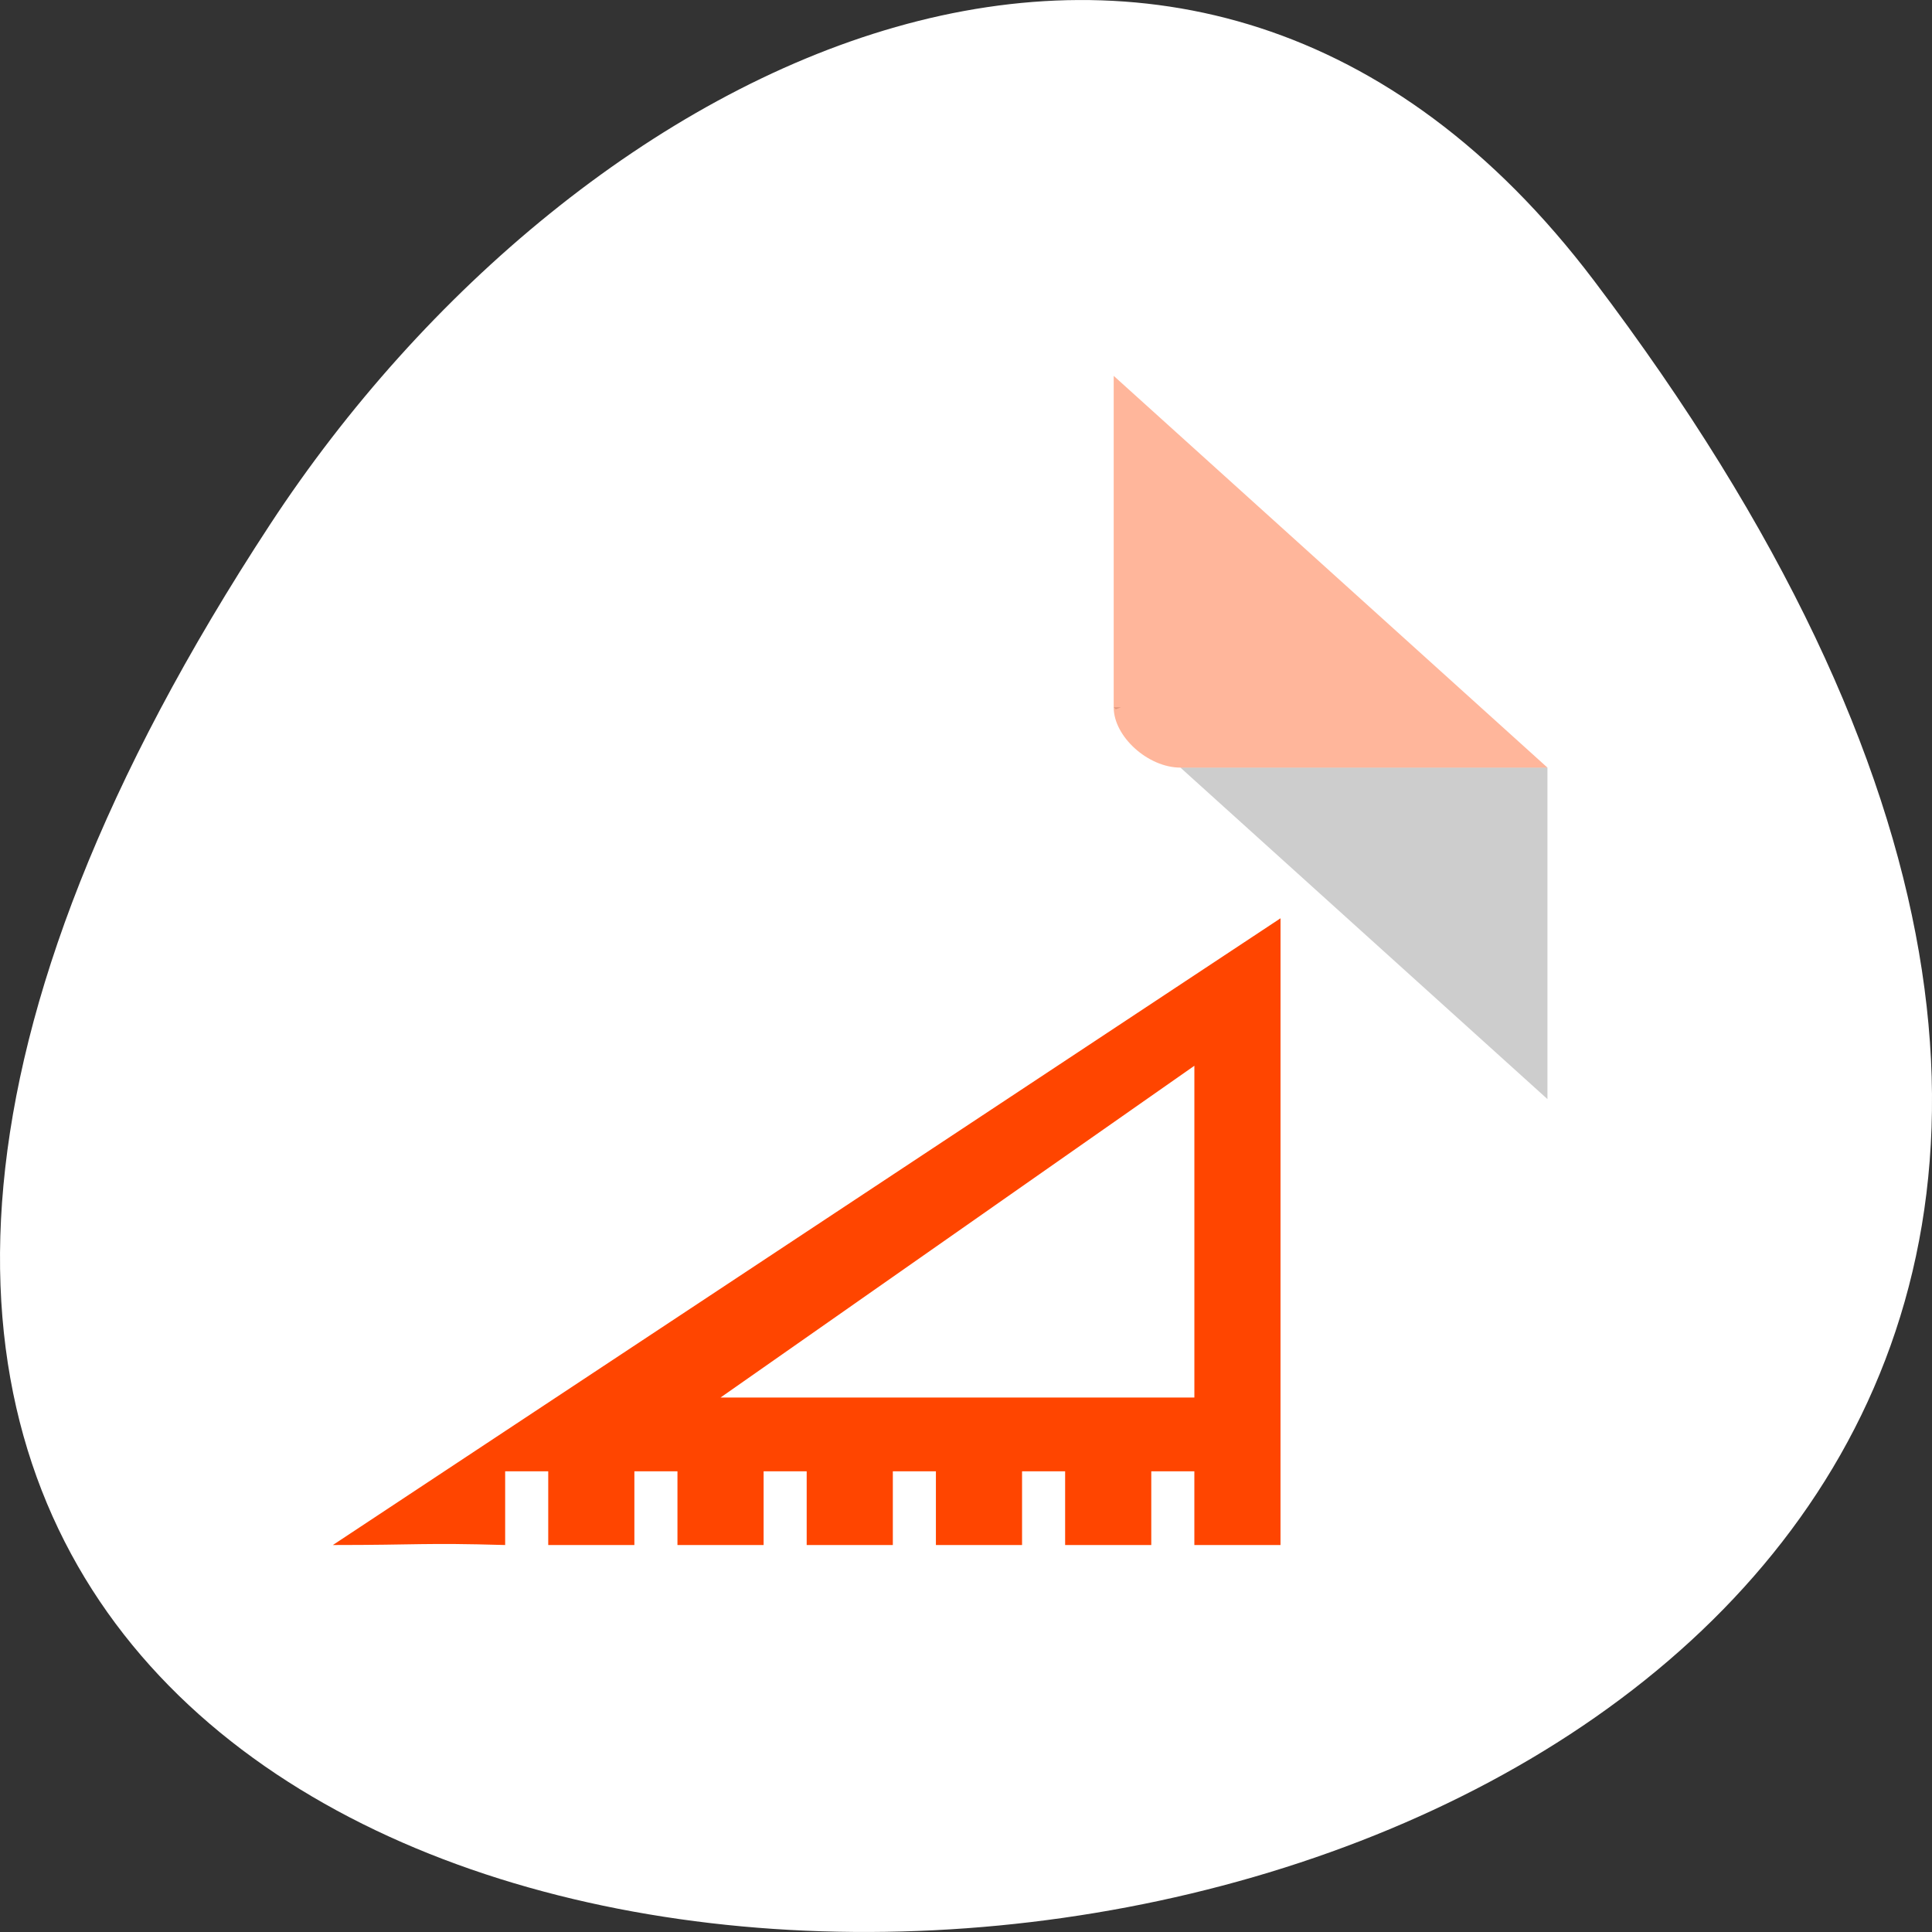 <svg xmlns="http://www.w3.org/2000/svg" viewBox="0 0 256 256"><rect x="0" y="0" width="256" height="256" fill="#333333" stroke="none"/><g transform="translate(0 -796.36)"><path d="m 211.17 833.49 c 201.82 266.38 -353.59 304.22 -175.35 32.31 40.634 -61.991 121.89 -102.86 175.35 -32.31 z" style="fill:#fff;color:#000"/><g transform="matrix(4.421 0 0 3.993 19.362 842.17)"><path d="M 29,12 29.062,12.062 29.219,12 29,12 Z m 2,2 11,11 0,-11 -11,0 z" style="fill-opacity:0.196"/><g style="fill:#ff4500"><path d="m 29 1 l 13 13 h -11 c -0.971 0 -2 -1.029 -2 -2 v -11" style="fill-opacity:0.392"/><path d="m 34 19 l -28.403 20.798 c 2.582 0 2.707 -0.078 5.164 0 v -2.447 h 1.291 v 2.447 h 2.582 v -2.447 h 1.291 v 2.447 h 2.582 v -2.447 h 1.291 v 2.447 h 2.582 v -2.447 h 1.291 v 2.447 h 2.582 v -2.447 h 1.291 v 2.447 h 2.582 v -2.447 h 1.291 v 2.447 h 2.582 z m -2.582 4.894 v 11.01 h -14.202 z" style="fill-rule:evenodd"/></g></g></g></svg>